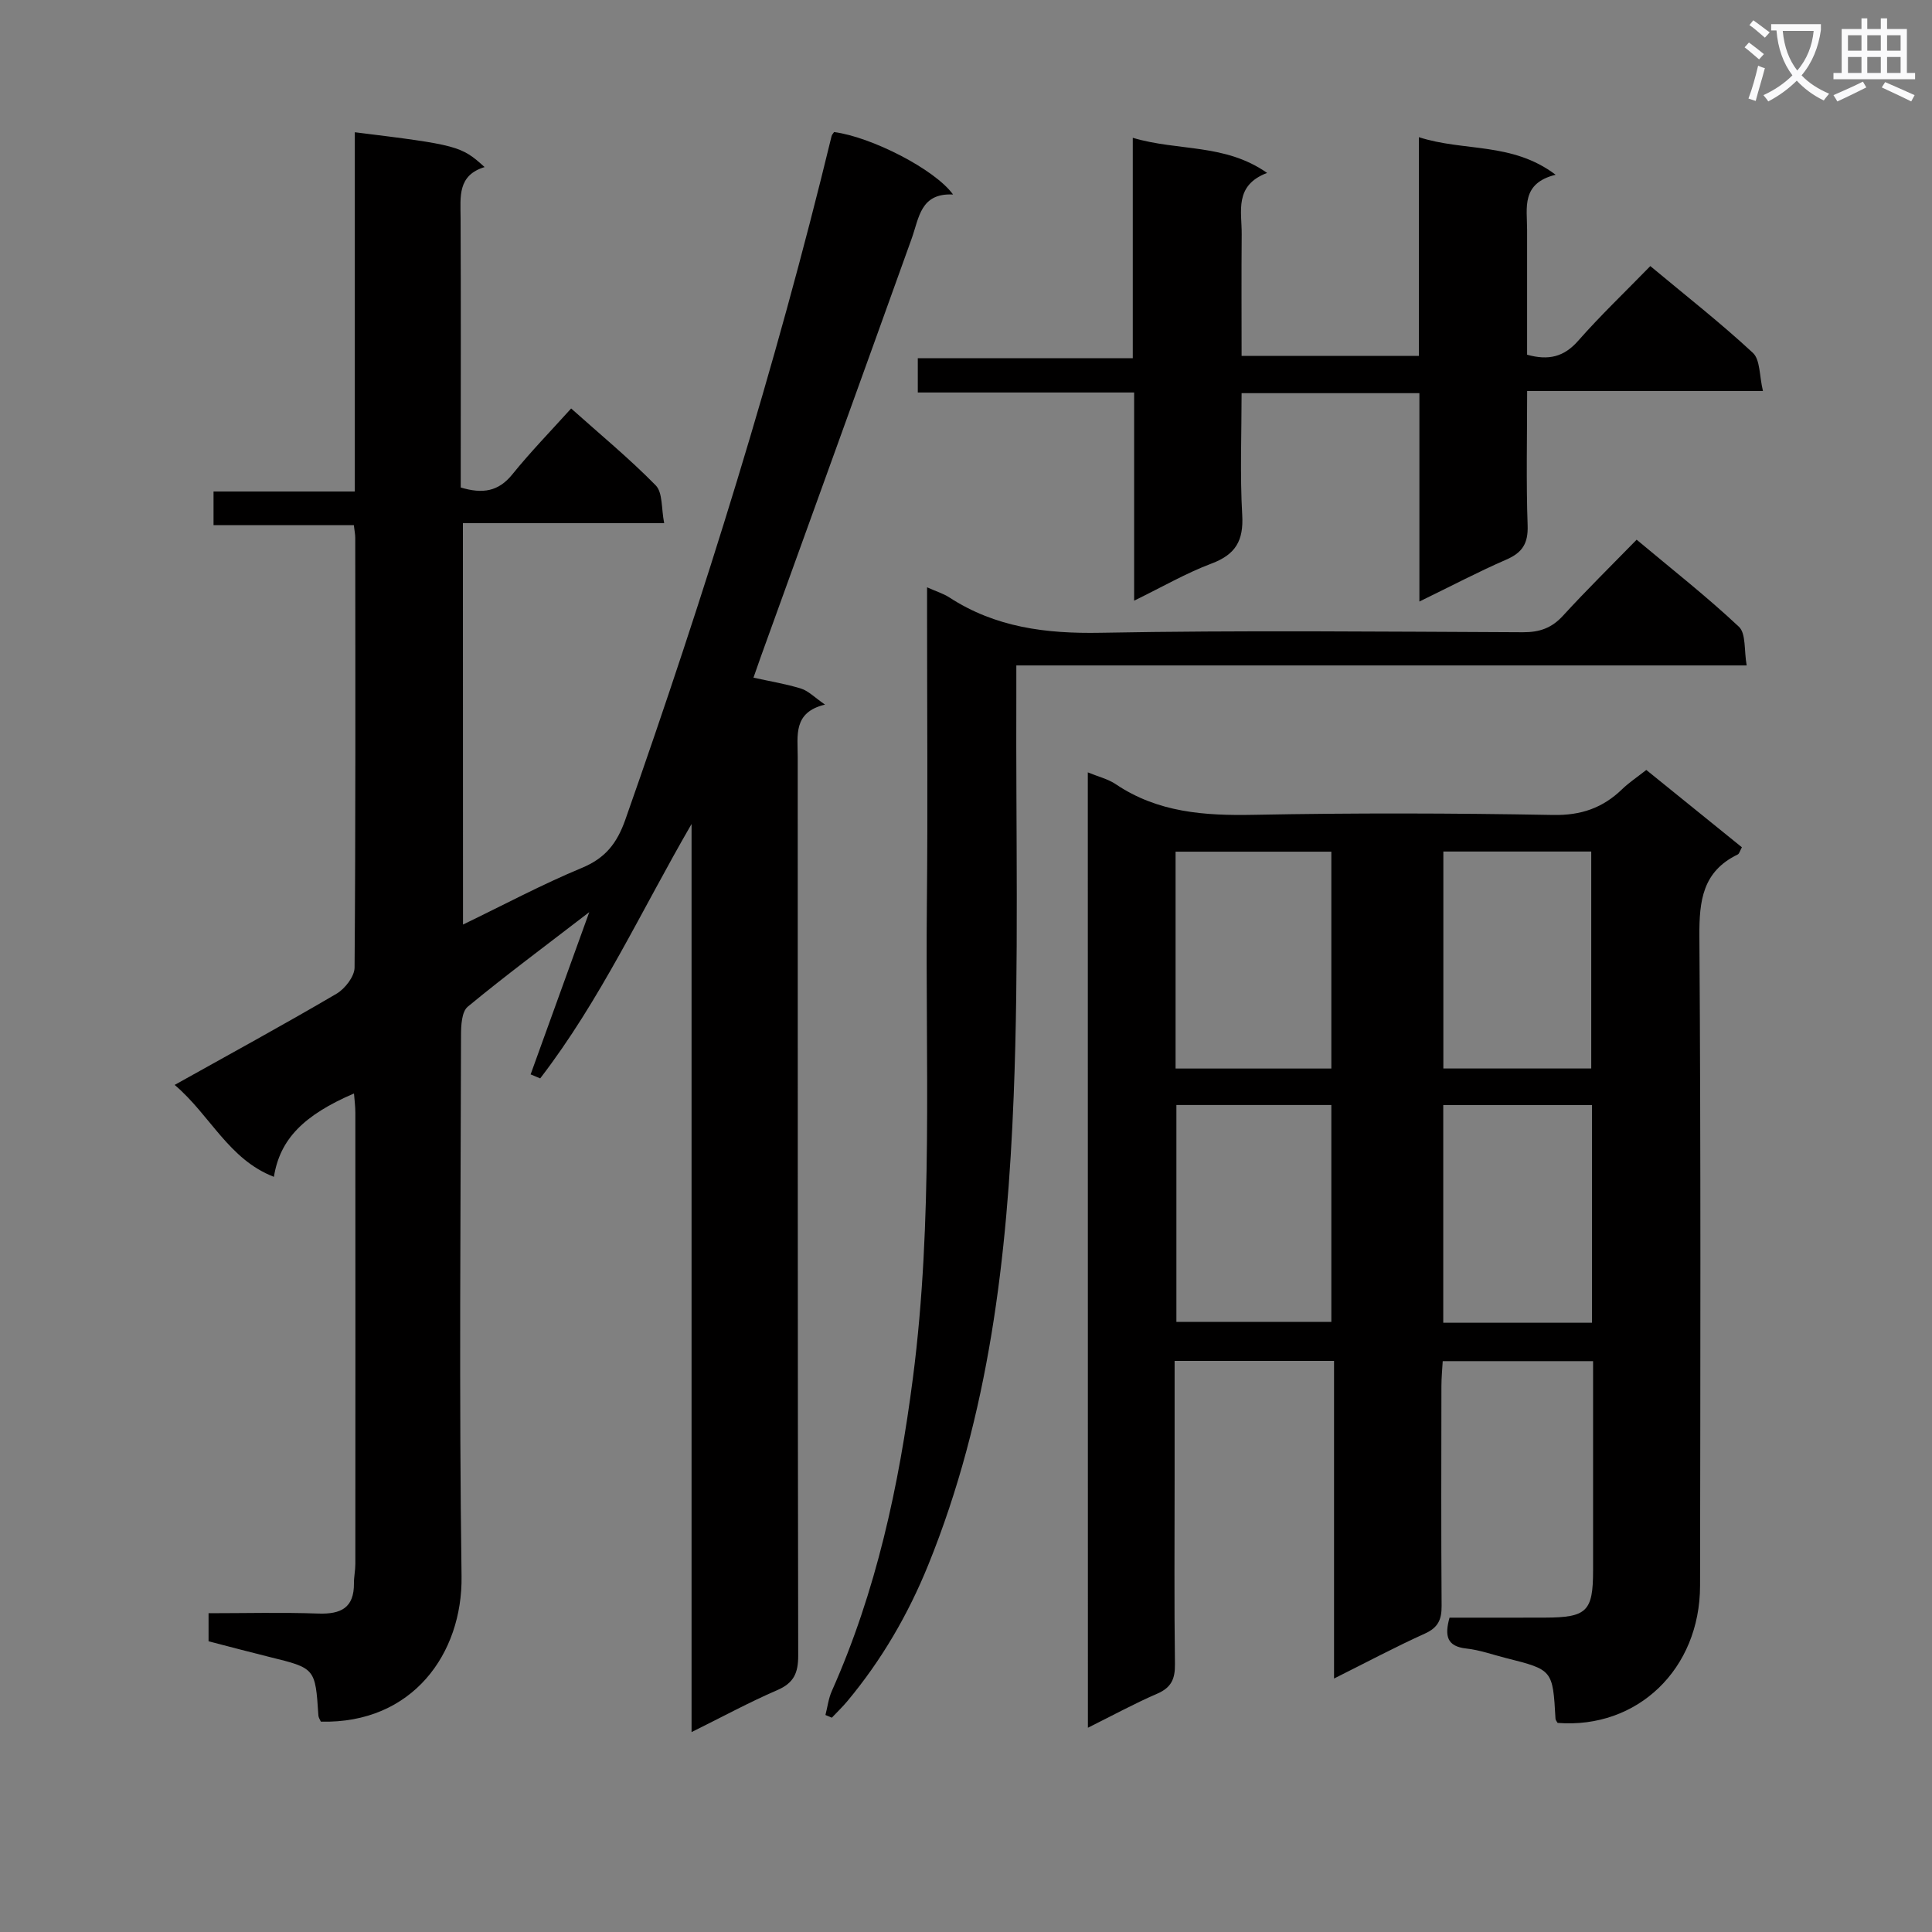 <svg enable-background="new 0 0 400 400" viewBox="0 0 400 400" xmlns="http://www.w3.org/2000/svg"><rect x="0" y="0" width="400" height="400" fill="#808080" stroke="none"/><path d="m362.1 8.8c1.1.8 2.1 1.6 3.1 2.4l-1 1.1c-1.3-1.1-2.3-2-3-2.5zm1.9 4.8c.5.2.9.4 1.4.5-.6 2.3-1.3 4.5-1.9 6.8l-1.5-.5c.8-2.1 1.4-4.3 2-6.8zm-1-9.4c1.3.9 2.4 1.8 3.4 2.5l-1 1.1c-1.4-1.2-2.4-2.1-3.2-2.6zm3.7 2.2v-1.4h10.3v1.2c-.5 3.6-1.8 6.8-4 9.4 1.5 1.6 3.4 2.8 5.7 3.8-.3.4-.7.8-1.1 1.4-2.3-1.1-4.1-2.5-5.6-4.1-1.6 1.6-3.6 3.1-5.9 4.3-.3-.5-.7-.9-1-1.3 2.4-1.1 4.4-2.5 6-4.1-1.9-2.5-3-5.6-3.3-9.3h-1.1zm8.8 0h-6.4c.3 3.3 1.3 6 3 8.2 2-2.3 3.1-5.1 3.4-8.2z" fill="#fafafb"/><path d="m385.3 3.8h1.3v2.2h2.8v-2.2h1.3v2.2h4.1v9.1h1.7v1.3h-16.9v-1.3h1.7v-9.1h4.1v-2.2zm.4 13.1.7 1.2c-1.8.9-3.8 1.9-6 2.9-.2-.4-.5-.8-.8-1.3 2.3-1 4.3-1.9 6.1-2.8zm-3.1-6.4h2.8v-3.2h-2.8zm0 4.6h2.8v-3.3h-2.8zm4-4.6h2.8v-3.2h-2.8zm0 4.6h2.8v-3.3h-2.8zm3.7 1.9c2.1.9 4.1 1.8 6.1 2.7l-.7 1.3c-2.2-1.1-4.2-2-6.1-2.9zm3.2-9.7h-2.8v3.2h2.8zm-2.8 7.8h2.8v-3.3h-2.8z" fill="#fafafb"/><g fill="#010000"><path d="m95.86 191.42c8.47-4.09 16.36-8.31 24.58-11.72 4.9-2.03 7.3-5.09 9.04-10.03 16.38-46.52 31.07-93.54 42.69-141.49.07-.3.34-.56.52-.84 7.64.99 20.83 7.67 24.63 12.93-6.75-.34-7.02 4.8-8.56 9.1-10.37 28.9-20.83 57.77-31.26 86.65-.49 1.37-.96 2.75-1.5 4.28 3.5.78 6.75 1.3 9.86 2.27 1.51.47 2.76 1.8 4.95 3.31-6.65 1.59-5.65 6.4-5.65 10.85.02 62-.02 123.99.1 185.99.01 3.65-.89 5.72-4.35 7.21-5.77 2.49-11.3 5.5-17.73 8.68 0-63.12 0-125.57 0-188.01-10.36 17.87-18.87 36.46-31.34 52.67-.66-.28-1.32-.55-1.98-.83 3.88-10.72 7.75-21.44 12.14-33.59-9.24 7.11-17.37 13.14-25.16 19.58-1.26 1.04-1.39 3.91-1.39 5.94-.08 37.33-.41 74.67.11 111.99.22 15.95-10.12 30.56-29.13 30.09-.17-.4-.48-.83-.51-1.27-.64-9.81-.64-9.79-10.12-12.12-4.17-1.03-8.33-2.14-12.62-3.25 0-1.8 0-3.44 0-5.81 7.56 0 15.15-.2 22.74.07 4.67.16 7.41-1.19 7.36-6.27-.01-1.32.29-2.65.29-3.97.02-31.17.02-62.33 0-93.49 0-1.28-.17-2.55-.28-3.95-10.46 4.5-15.34 9.49-16.58 17.26-9.39-3.62-13.18-12.78-20.55-19.03 11.6-6.48 22.65-12.5 33.5-18.87 1.76-1.03 3.74-3.58 3.75-5.43.23-29.66.16-59.33.14-88.99 0-.66-.14-1.32-.29-2.6-9.53 0-19.1 0-29.05 0 0-2.52 0-4.41 0-6.97h29.25c0-25.19 0-49.75 0-74.38 21.27 2.63 22.04 2.83 26.87 7.21-5.63 1.71-4.99 6.16-4.97 10.52.08 16.83.03 33.66.03 50.5v5.32c4.56 1.37 7.81.83 10.67-2.7 3.75-4.64 7.93-8.94 12.19-13.66 6.06 5.42 12.08 10.38 17.51 15.92 1.47 1.5 1.14 4.76 1.75 7.82-14.36 0-27.79 0-41.67 0 .02 27.8.02 55.13.02 83.11z"/><path d="m225.22 159.91c2.18.9 4.18 1.37 5.77 2.44 8.72 5.88 18.39 6.55 28.57 6.35 20.66-.4 41.33-.35 61.99.03 5.81.11 10.29-1.46 14.31-5.35 1.42-1.37 3.1-2.48 4.99-3.97 6.65 5.38 13.2 10.68 19.79 16.01-.39.7-.52 1.33-.88 1.5-7.24 3.51-7.97 9.53-7.92 16.9.31 44.83.2 89.65.14 134.48-.02 17.3-12.99 29.69-29.49 28.41-.16-.28-.42-.56-.44-.86-.57-10.13-.57-10.13-10.26-12.57-2.73-.69-5.43-1.67-8.2-1.97-4.03-.44-4.53-2.61-3.48-6.39 6.51 0 13.14.02 19.78-.01 8.66-.03 9.93-1.29 9.94-9.72 0-14.32 0-28.64 0-43.38-10.37 0-20.45 0-31.13 0-.09 1.67-.27 3.43-.27 5.18-.02 15.16-.07 30.33.04 45.49.02 2.82-.71 4.49-3.45 5.73-6.15 2.78-12.11 5.96-18.82 9.31 0-22.29 0-43.84 0-65.76-11.18 0-21.89 0-33.01 0v24.77c0 12.66-.1 25.33.07 37.99.04 3.06-.73 4.86-3.65 6.13-4.7 2.03-9.22 4.5-14.37 7.06-.02-66.13-.02-131.65-.02-197.8zm50.42 61.32c0-15.21 0-30.09 0-44.9-10.92 0-21.48 0-32.25 0v44.9zm-32.08 7.55v44.91h32.08c0-15.17 0-30.02 0-44.91-10.93 0-21.49 0-32.08 0zm85.89-7.56c0-15.23 0-30.09 0-44.92-10.44 0-20.5 0-30.62 0v44.92zm.16 52.64c0-15.24 0-29.98 0-45.06-10.37 0-20.54 0-30.8 0v45.06z"/><path d="m293.87 124.54c0-14.92 0-28.87 0-43.14-12.25 0-24.16 0-36.81 0 0 8.4-.35 16.85.13 25.24.3 5.28-1.36 8.16-6.34 10.03-5.25 1.97-10.17 4.83-16.04 7.69 0-14.62 0-28.61 0-43.1-15.25 0-29.81 0-44.79 0 0-2.55 0-4.59 0-7.09h44.51c0-15.27 0-30.12 0-45.64 9.45 2.82 19.04 1.13 27.81 7.27-6.87 2.61-5.22 7.97-5.26 12.71-.07 8.29-.02 16.59-.02 25.17h36.7c0-14.74 0-29.48 0-45.28 9.42 3.04 19.28.96 28.32 7.78-7.18 1.77-5.91 6.83-5.91 11.39v25.87c4.47 1.24 7.64.45 10.57-2.88 4.61-5.24 9.68-10.07 14.94-15.47 7.38 6.15 14.56 11.77 21.23 17.96 1.54 1.43 1.33 4.76 2.09 7.9-16.66 0-32.4 0-48.82 0 0 9.62-.22 18.73.1 27.82.13 3.75-1.09 5.66-4.46 7.11-5.76 2.5-11.32 5.44-17.95 8.66z"/><path d="m170.9 355.07c.43-1.66.63-3.42 1.32-4.96 9.21-20.68 13.9-42.47 16.79-64.83 4.23-32.68 2.56-65.49 2.89-98.25.2-19.83.04-39.66.04-59.49 0-1.77 0-3.53 0-5.94 2 .89 3.41 1.31 4.59 2.08 9.57 6.22 20 7.54 31.3 7.33 29.15-.54 58.32-.23 87.49-.11 3.44.01 5.95-.87 8.29-3.43 4.82-5.27 9.93-10.29 15.24-15.73 7.38 6.18 14.55 11.8 21.17 18.02 1.5 1.41 1.05 4.89 1.61 8.01-50.57 0-100.47 0-151.21 0 0 2.4.01 4.31 0 6.23-.11 27.66.54 55.35-.55 82.97-1.31 33.09-5.06 65.93-17.7 97.07-4.17 10.26-9.65 19.67-16.73 28.16-1 1.2-2.14 2.29-3.22 3.43-.45-.19-.89-.38-1.32-.56z"/></g></svg>